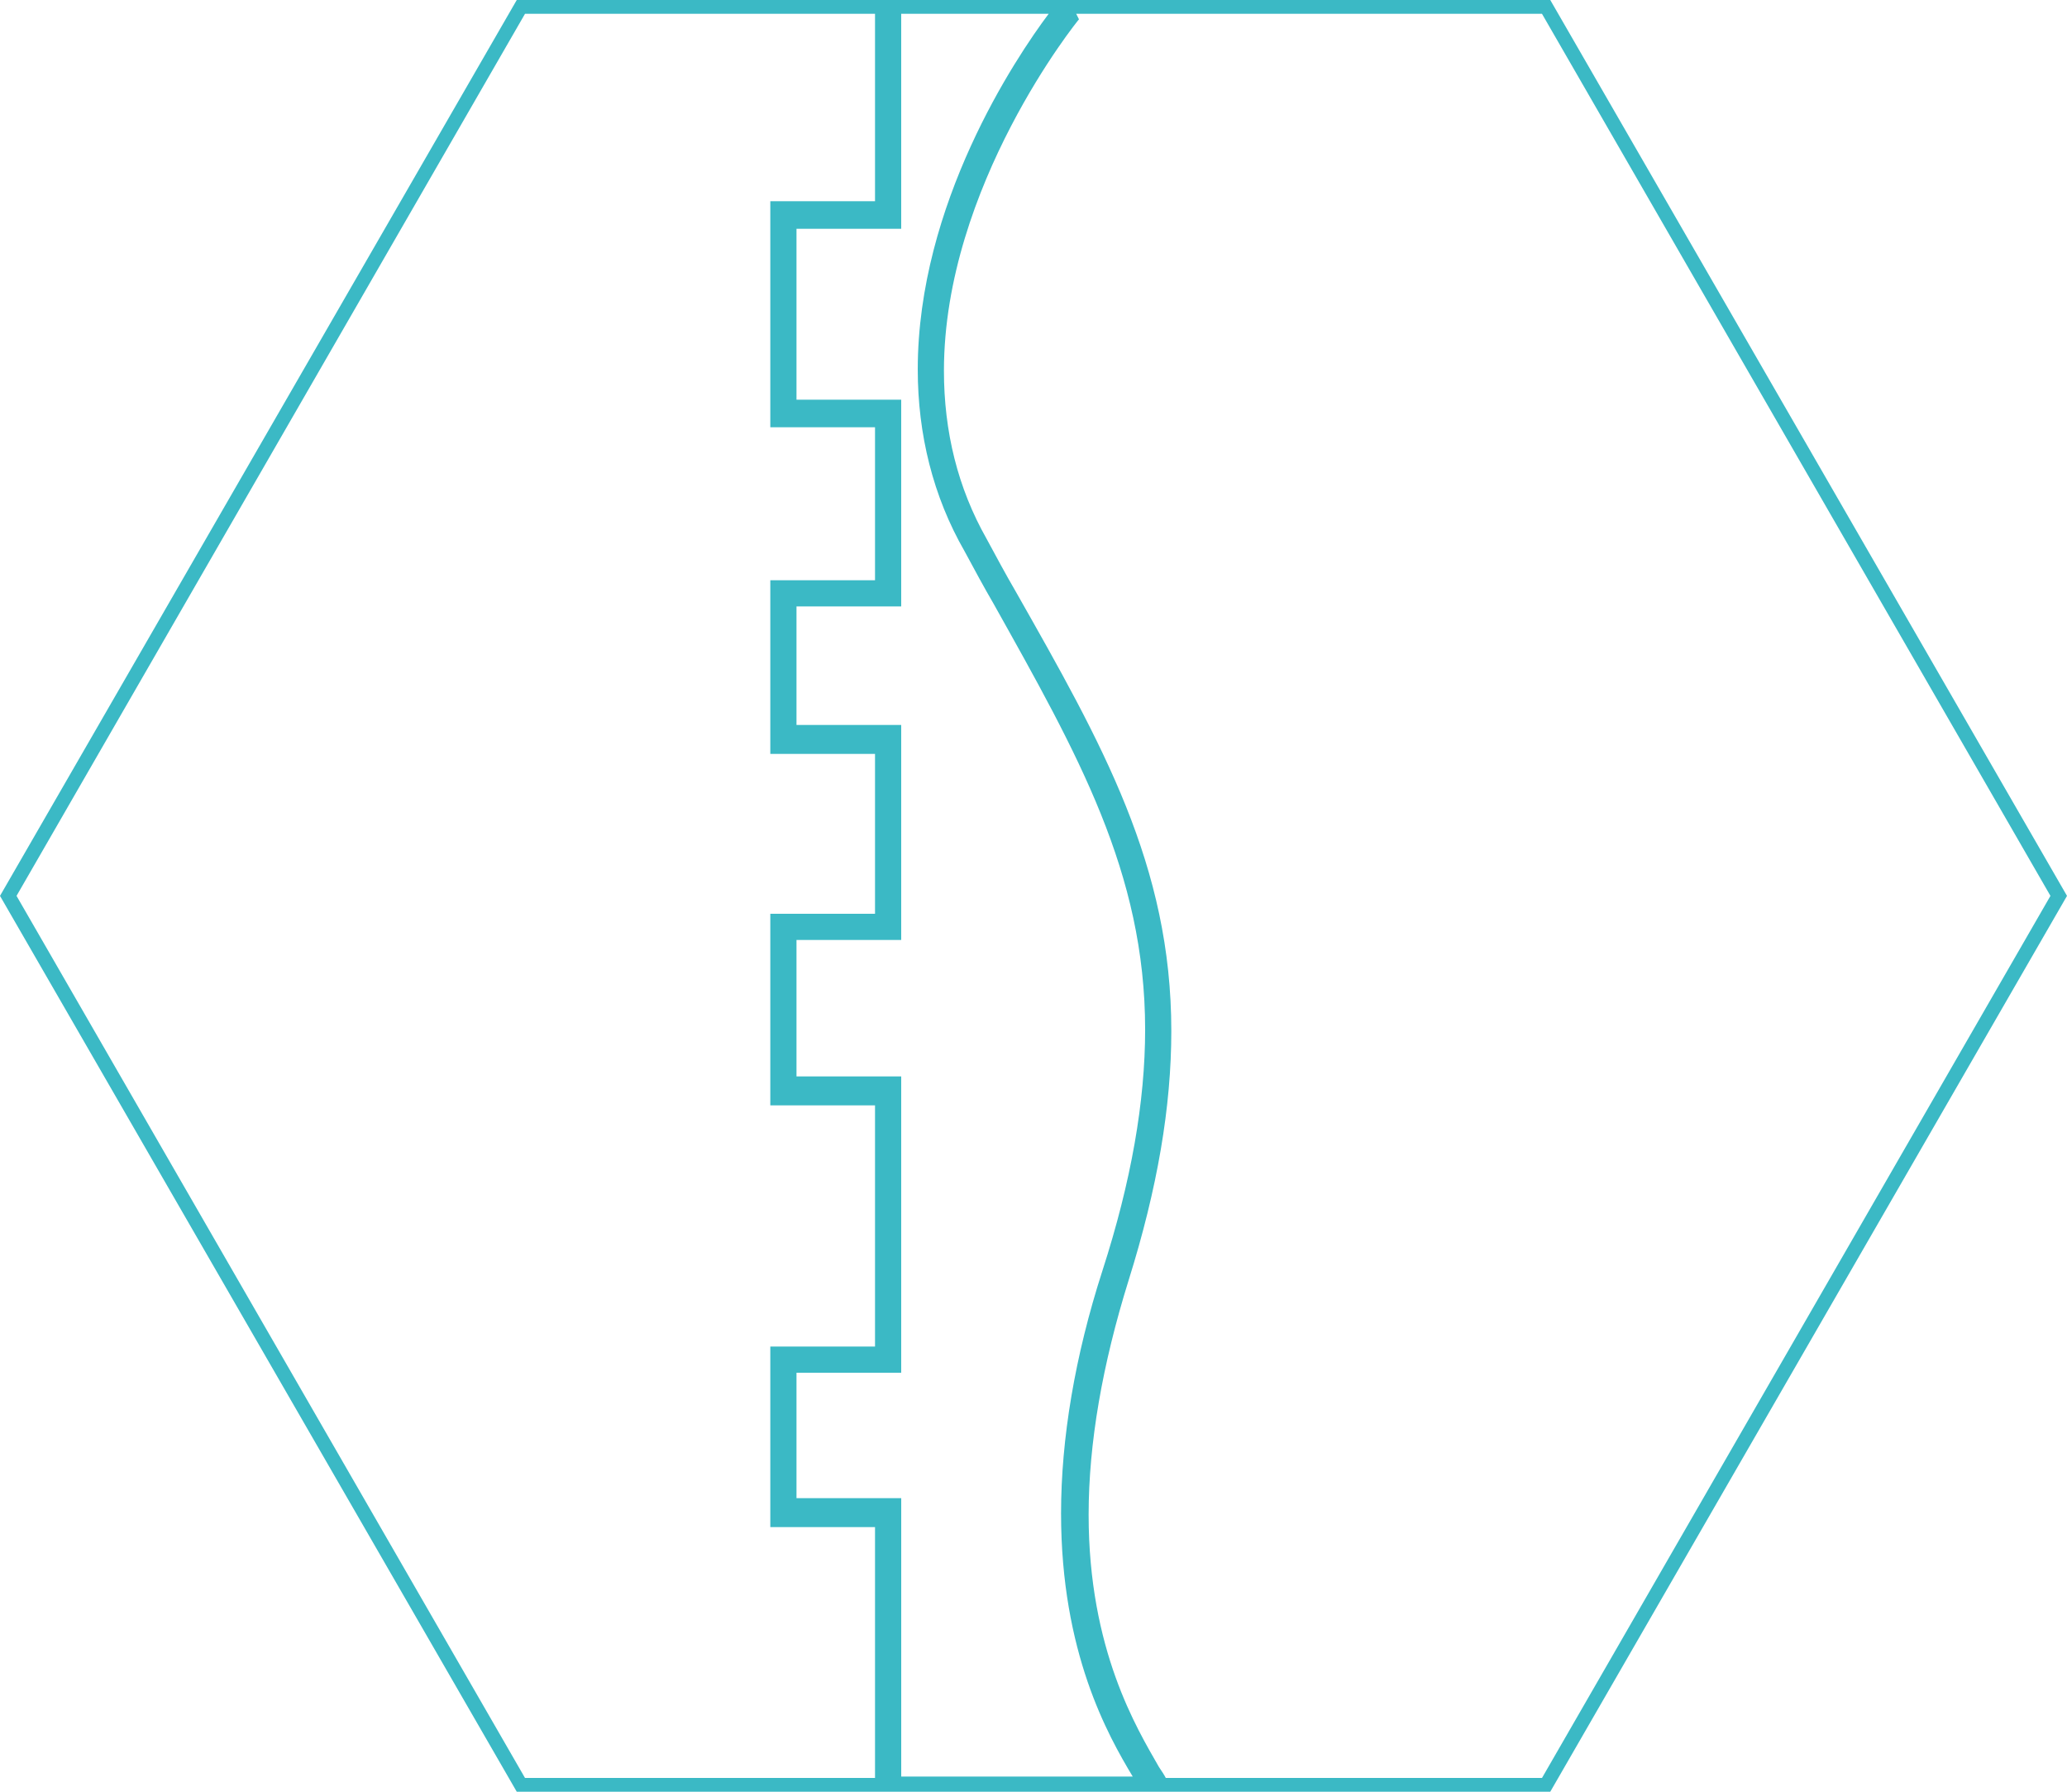<?xml version="1.0" encoding="utf-8"?>
<!-- Generator: Adobe Illustrator 16.0.0, SVG Export Plug-In . SVG Version: 6.00 Build 0)  -->
<!DOCTYPE svg PUBLIC "-//W3C//DTD SVG 1.1//EN" "http://www.w3.org/Graphics/SVG/1.1/DTD/svg11.dtd">
<svg version="1.1" id="Layer_1" xmlns:x="http://ns.adobe.com/Extensibility/1.0/" xmlns:i="http://ns.adobe.com/AdobeIllustrator/10.0/" xmlns:graph="http://ns.adobe.com/Graphs/1.0/"
	 xmlns="http://www.w3.org/2000/svg" xmlns:xlink="http://www.w3.org/1999/xlink" x="0px" y="0px" width="107.143px"
	 height="92.857px" viewBox="51 53.571 107.143 92.857" enable-background="new 51 53.571 107.143 92.857" xml:space="preserve">
<g>
	<path fill="#3BB9C5" d="M96.357,54.286V64h-4.714h-0.714v0.714V75v0.714h0.714h4.714v7.929h-4.714h-0.714v0.714v7.572v0.714h0.714
		h4.714v8.286h-4.714h-0.714v0.714v8.5v0.715h0.714h4.714v12.5h-4.714h-0.714v0.714V132v0.715h0.714h4.714v13H78.214L51.857,100
		l26.357-45.714H96.357 M97.786,54.286h7.572c-1.715,2.286-6.786,9.857-6.786,18.429c0,3.357,0.786,6.571,2.429,9.429
		c0.5,0.928,1,1.857,1.5,2.714c4.357,7.786,7.857,13.929,7.857,22.072c0,3.714-0.715,7.856-2.215,12.5
		C106.715,123.857,106,128.143,106,132c0,7.215,2.429,11.5,3.715,13.643h-12v-13.714v-0.714H97h-4.714v-6.5H97h0.714V124v-13.929
		v-0.714H97h-4.714v-7.072H97h0.714v-0.714v-9.714v-0.714H97h-4.714V85H97h0.714v-0.714V75v-0.714H97h-4.714v-8.857H97h0.714v-0.714
		V54.286 M106.785,54.286h24.144L157.285,100l-26.356,45.715h-19.5c-0.071-0.144-0.214-0.357-0.357-0.572
		c-1.143-2-3.643-6.071-3.643-13.071c0-3.714,0.714-7.786,2.071-12.143c1.5-4.786,2.215-9,2.215-12.929
		c0-8.571-3.572-14.857-8.072-22.786c-0.5-0.857-1-1.786-1.5-2.714c-1.5-2.643-2.214-5.571-2.214-8.714
		c0-9.571,6.929-18.143,7-18.214L106.785,54.286 M97.071,53.571v11.143h-5.428V75h5.428v9.357h-5.428v7.572h5.428v9.714h-5.428v8.5
		h5.428v13.929h-5.428V132h5.428v14.071V132h-5.428v-7.929h5.428v-13.929h-5.428v-8.5h5.428v-9.714h-5.428v-7.572h5.428V75h-5.428
		V64.714h5.428V53.571H77.786L51,100l26.786,46.429h33.286c-0.714-1.5-4.214-5.857-4.214-14.357c0-3.429,0.571-7.5,2.071-12.356
		c1.571-4.93,2.214-9,2.214-12.715c0-9.286-4.285-15.857-9.5-25.143c-1.643-3-2.357-6.071-2.357-9.071
		c0-9.929,7.143-18.714,7.143-18.714s-7.143,8.714-7.143,18.714c0,3,0.643,6.071,2.357,9.071c5.215,9.357,9.5,15.857,9.5,25.143
		c0,3.715-0.643,7.785-2.214,12.715c-1.5,4.856-2.071,8.928-2.071,12.356c0,8.5,3.5,12.857,4.214,14.357h20.286L158.143,100
		l-26.785-46.429H97.071L97.071,53.571z"/>
</g>
</svg>
